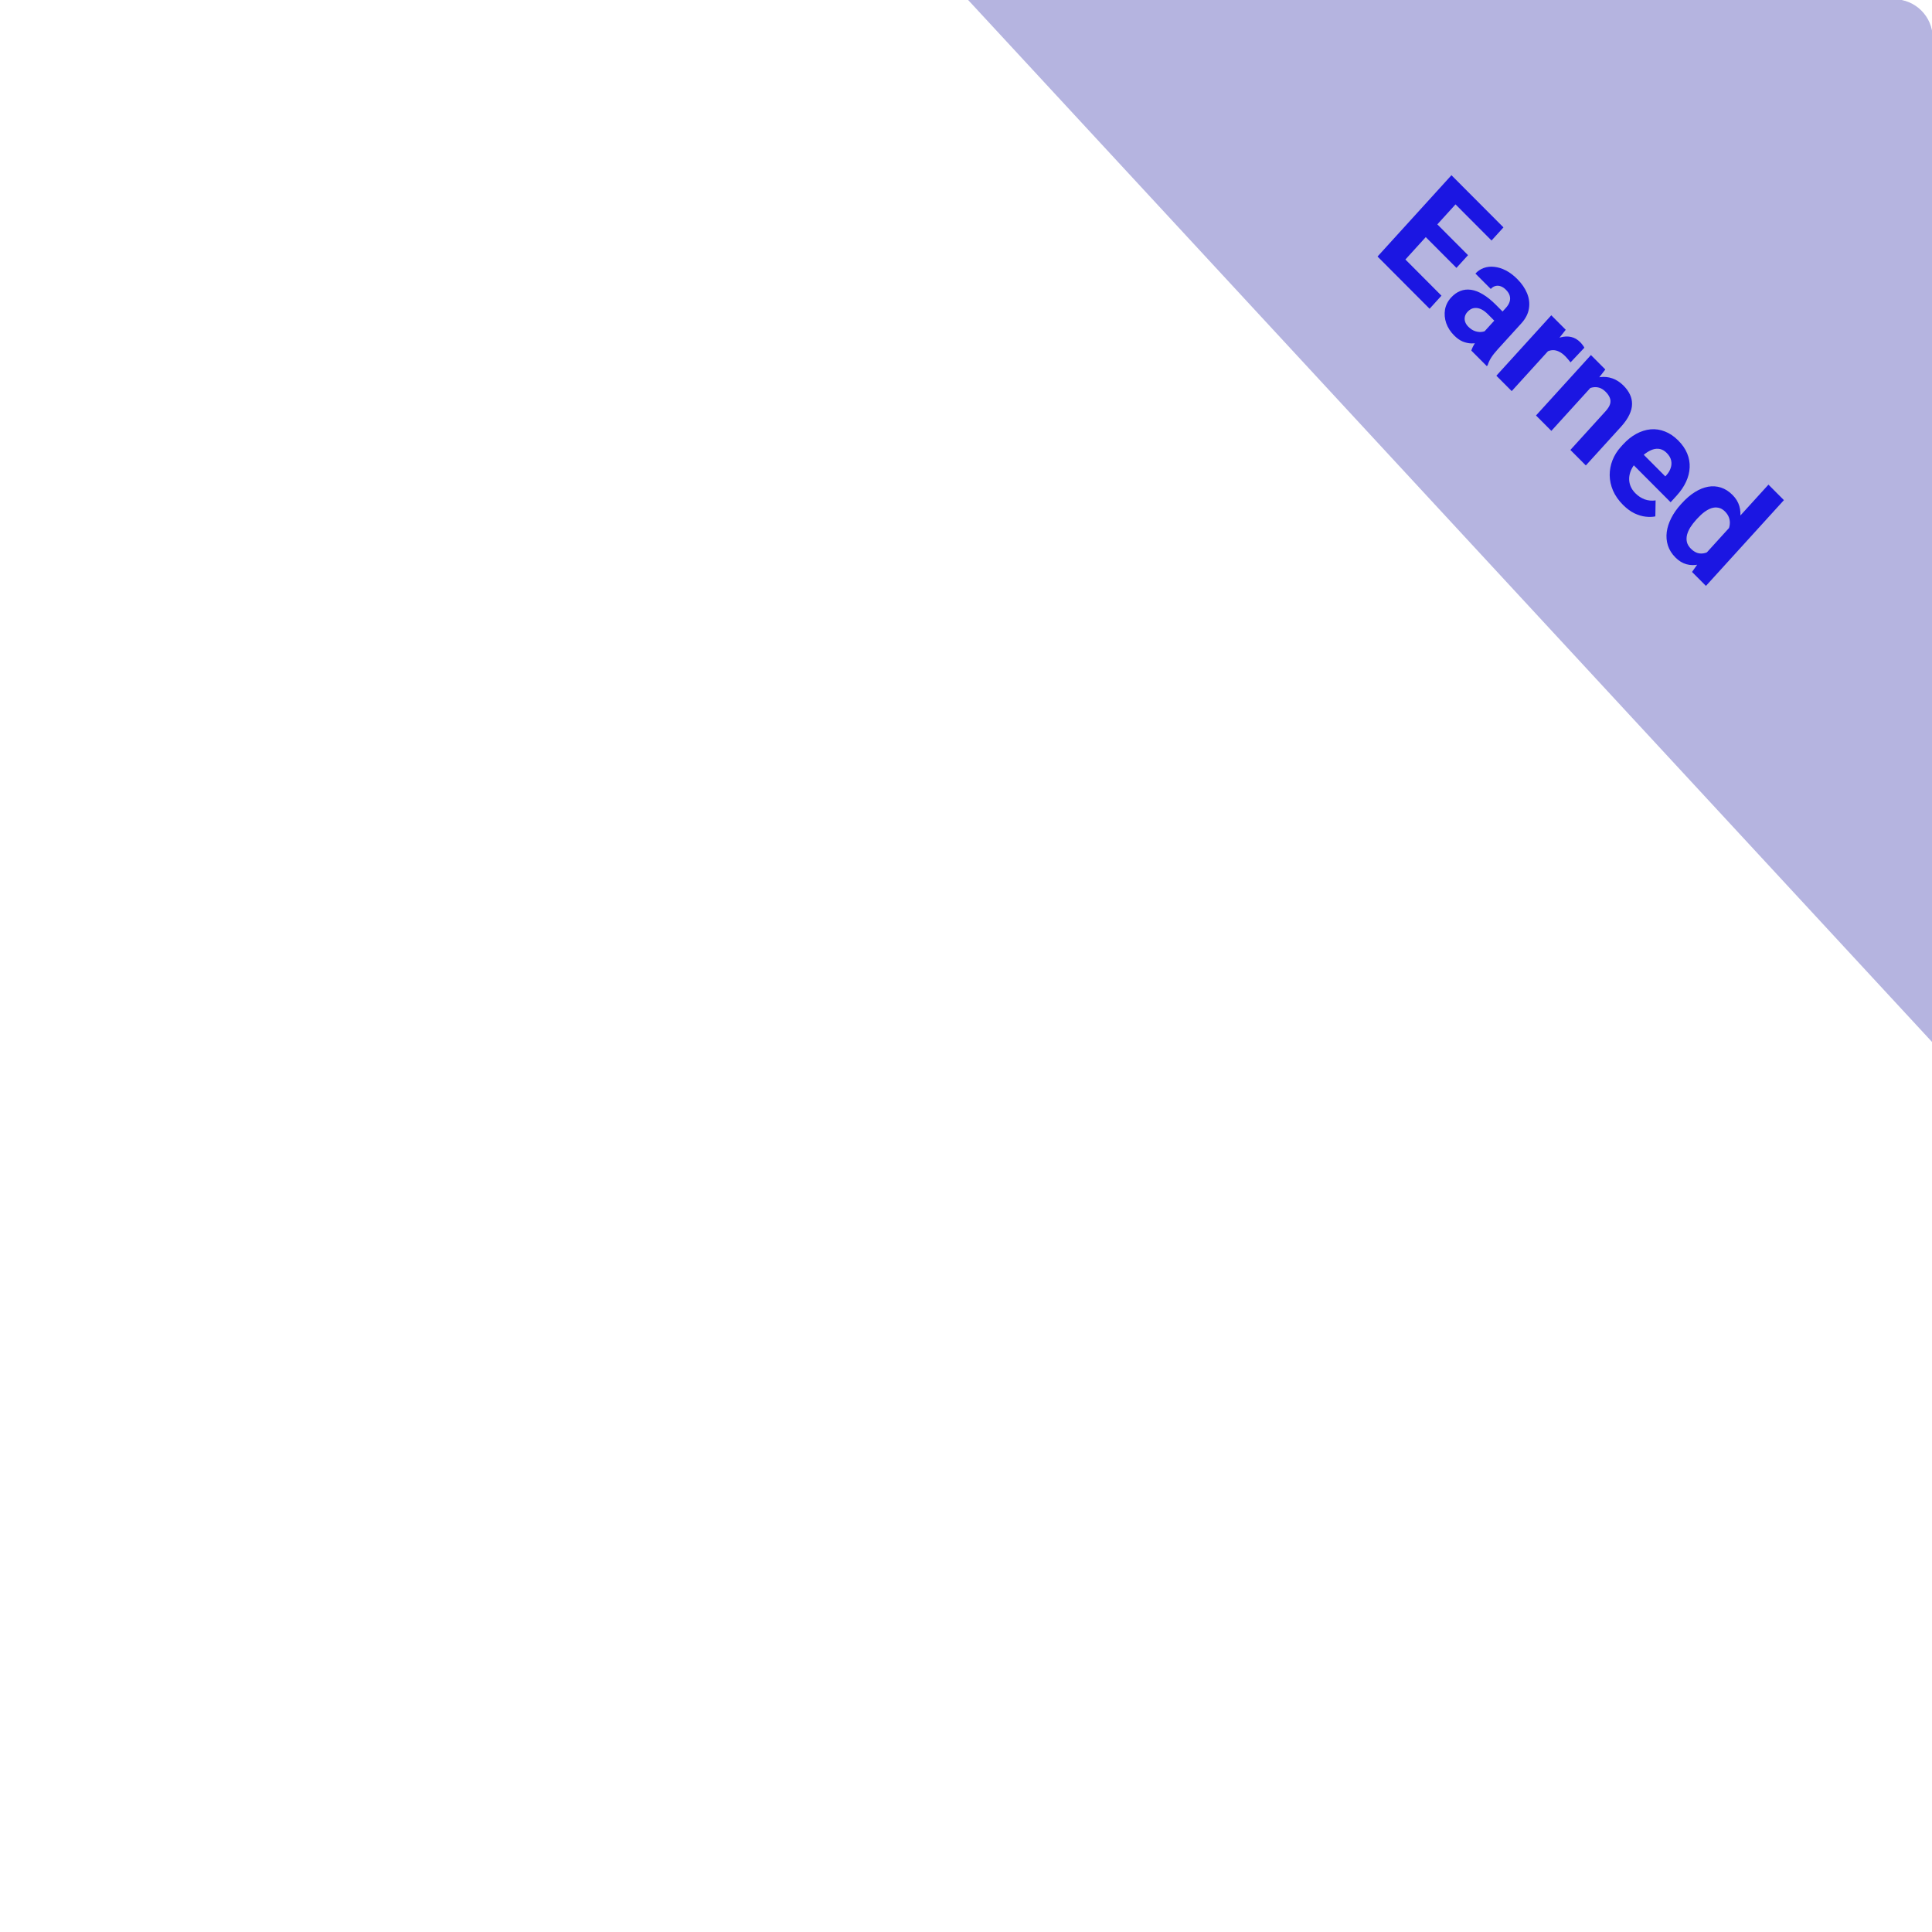 <svg width="200" height="200" xmlns="http://www.w3.org/2000/svg" fill="none">

 <g>
  <title>Layer 1</title>
  <path id="svg_1" fill="#B5B4E0" d="m100.15,-0.078l95.922,0c2.209,0 4,1.791 4,4l0,104.015l-99.922,-108.015z"/>
  <path id="svg_2" fill="#1B16E2" d="m149.221,30.609l-1.23,1.353l-4.275,-4.288l1.23,-1.353l4.275,4.288zm2.688,-10.81l-7.652,8.417l-1.655,-1.66l7.652,-8.417l1.655,1.66zm0.061,6.615l-1.198,1.318l-3.718,-3.729l1.198,-1.318l3.718,3.729zm3.668,-2.875l-1.235,1.359l-4.269,-4.282l1.235,-1.359l4.269,4.282zm-2.277,11.111l2.533,-2.786c0.182,-0.2 0.307,-0.403 0.374,-0.609c0.071,-0.209 0.076,-0.42 0.018,-0.634c-0.055,-0.21 -0.186,-0.418 -0.392,-0.625c-0.176,-0.177 -0.359,-0.297 -0.547,-0.361c-0.185,-0.067 -0.366,-0.076 -0.545,-0.027c-0.175,0.045 -0.334,0.147 -0.478,0.305l-1.589,-1.593c0.242,-0.266 0.53,-0.459 0.865,-0.58c0.335,-0.121 0.697,-0.16 1.086,-0.116c0.392,0.04 0.79,0.163 1.194,0.369c0.407,0.209 0.804,0.508 1.19,0.895c0.463,0.465 0.802,0.959 1.015,1.482c0.213,0.523 0.276,1.05 0.187,1.58c-0.085,0.534 -0.348,1.044 -0.789,1.529l-2.433,2.676c-0.312,0.343 -0.547,0.645 -0.707,0.905c-0.156,0.256 -0.269,0.504 -0.339,0.744l-0.089,0.098l-1.605,-1.61c0.077,-0.247 0.211,-0.518 0.402,-0.813c0.198,-0.295 0.414,-0.572 0.649,-0.83zm2.391,-2.189l-0.846,0.953l-0.888,-0.891c-0.21,-0.21 -0.414,-0.368 -0.614,-0.473c-0.2,-0.105 -0.392,-0.161 -0.575,-0.168c-0.18,-0.011 -0.348,0.019 -0.504,0.091c-0.153,0.075 -0.294,0.184 -0.424,0.327c-0.13,0.143 -0.216,0.303 -0.258,0.481c-0.039,0.174 -0.03,0.353 0.029,0.537c0.062,0.18 0.172,0.349 0.33,0.507c0.239,0.24 0.492,0.398 0.76,0.475c0.268,0.077 0.516,0.09 0.745,0.04c0.232,-0.047 0.41,-0.134 0.533,-0.261l-0.222,1.126c-0.203,0.099 -0.432,0.182 -0.689,0.248c-0.254,0.07 -0.526,0.103 -0.817,0.098c-0.288,-0.009 -0.584,-0.073 -0.888,-0.195c-0.301,-0.125 -0.601,-0.337 -0.898,-0.636c-0.379,-0.38 -0.651,-0.804 -0.816,-1.272c-0.158,-0.468 -0.199,-0.933 -0.124,-1.395c0.083,-0.462 0.289,-0.875 0.618,-1.237c0.298,-0.328 0.621,-0.559 0.97,-0.696c0.349,-0.136 0.716,-0.177 1.102,-0.122c0.393,0.055 0.802,0.212 1.229,0.47c0.43,0.254 0.873,0.61 1.329,1.067l0.921,0.924zm5.186,3.135l-4.446,4.891l-1.589,-1.593l5.686,-6.255l1.495,1.499l-1.147,1.458zm3.075,0.399l-1.431,1.516c-0.067,-0.089 -0.152,-0.193 -0.255,-0.311c-0.096,-0.118 -0.188,-0.222 -0.277,-0.31c-0.224,-0.225 -0.447,-0.39 -0.669,-0.494c-0.214,-0.104 -0.429,-0.154 -0.645,-0.149c-0.212,0.009 -0.421,0.068 -0.626,0.179c-0.202,0.114 -0.403,0.273 -0.603,0.478l-0.225,-0.425c0.368,-0.405 0.745,-0.738 1.13,-1c0.389,-0.266 0.773,-0.452 1.151,-0.558c0.382,-0.103 0.745,-0.115 1.088,-0.036c0.343,0.079 0.654,0.259 0.934,0.539c0.088,0.088 0.171,0.187 0.249,0.294c0.081,0.104 0.141,0.197 0.179,0.279zm1.055,3.688l-4.472,4.92l-1.589,-1.593l5.686,-6.255l1.489,1.494l-1.115,1.435zm-1.661,1.34l-0.43,-0.432c0.42,-0.463 0.856,-0.822 1.306,-1.077c0.454,-0.26 0.903,-0.417 1.347,-0.472c0.448,-0.059 0.876,-0.016 1.285,0.129c0.416,0.145 0.801,0.395 1.154,0.749c0.28,0.28 0.497,0.579 0.651,0.896c0.155,0.317 0.231,0.651 0.228,1.002c0.001,0.355 -0.093,0.729 -0.281,1.121c-0.185,0.397 -0.477,0.815 -0.876,1.254l-3.626,3.989l-1.6,-1.605l3.631,-3.994c0.252,-0.278 0.412,-0.53 0.478,-0.758c0.067,-0.228 0.056,-0.445 -0.031,-0.65c-0.08,-0.206 -0.223,-0.412 -0.429,-0.618c-0.213,-0.214 -0.439,-0.356 -0.678,-0.426c-0.235,-0.066 -0.476,-0.072 -0.723,-0.017c-0.239,0.054 -0.479,0.16 -0.72,0.317c-0.241,0.157 -0.47,0.354 -0.687,0.593zm4.607,11.242c-0.463,-0.465 -0.809,-0.959 -1.036,-1.482c-0.224,-0.527 -0.339,-1.058 -0.344,-1.594c-0.002,-0.532 0.096,-1.049 0.293,-1.552c0.2,-0.506 0.49,-0.968 0.868,-1.384l0.21,-0.231c0.431,-0.474 0.889,-0.843 1.375,-1.107c0.486,-0.264 0.98,-0.421 1.482,-0.47c0.505,-0.046 1.001,0.028 1.487,0.22c0.489,0.189 0.951,0.501 1.385,0.936c0.423,0.424 0.731,0.874 0.925,1.348c0.194,0.475 0.279,0.958 0.254,1.449c-0.021,0.495 -0.146,0.988 -0.375,1.48c-0.226,0.488 -0.547,0.962 -0.964,1.42l-0.631,0.694l-4.744,-4.758l1.009,-1.11l3.183,3.192l0.116,-0.127c0.21,-0.231 0.357,-0.478 0.441,-0.74c0.091,-0.263 0.106,-0.527 0.046,-0.793c-0.06,-0.267 -0.213,-0.523 -0.46,-0.77c-0.21,-0.21 -0.434,-0.343 -0.672,-0.398c-0.238,-0.055 -0.484,-0.043 -0.738,0.034c-0.25,0.081 -0.505,0.215 -0.767,0.403c-0.254,0.187 -0.508,0.419 -0.76,0.697l-0.21,0.231c-0.228,0.251 -0.405,0.515 -0.531,0.793c-0.123,0.282 -0.192,0.563 -0.207,0.842c-0.011,0.283 0.034,0.558 0.138,0.823c0.107,0.269 0.276,0.52 0.508,0.752c0.287,0.288 0.606,0.497 0.958,0.629c0.359,0.131 0.737,0.168 1.134,0.11l-0.027,1.653c-0.297,0.063 -0.632,0.073 -1.007,0.029c-0.371,-0.041 -0.758,-0.156 -1.161,-0.347c-0.4,-0.195 -0.792,-0.485 -1.179,-0.873zm8.224,5.419l6.832,-7.515l1.6,1.604l-8.072,8.879l-1.44,-1.444l1.08,-1.525zm-2.238,-5.472l0.11,-0.121c0.434,-0.478 0.88,-0.86 1.337,-1.146c0.46,-0.29 0.918,-0.476 1.372,-0.558c0.454,-0.082 0.897,-0.055 1.327,0.083c0.431,0.137 0.832,0.392 1.203,0.765c0.349,0.35 0.585,0.734 0.705,1.15c0.125,0.42 0.149,0.864 0.074,1.334c-0.068,0.469 -0.221,0.954 -0.457,1.454c-0.233,0.496 -0.53,0.997 -0.892,1.503l-0.242,0.266c-0.447,0.384 -0.898,0.706 -1.352,0.965c-0.454,0.26 -0.902,0.436 -1.346,0.529c-0.436,0.093 -0.857,0.084 -1.262,-0.028c-0.405,-0.112 -0.784,-0.344 -1.137,-0.698c-0.371,-0.372 -0.631,-0.783 -0.777,-1.233c-0.143,-0.446 -0.184,-0.911 -0.124,-1.395c0.064,-0.481 0.22,-0.965 0.468,-1.454c0.247,-0.489 0.578,-0.96 0.991,-1.415zm1.699,1.472l-0.11,0.121c-0.235,0.258 -0.435,0.517 -0.602,0.778c-0.163,0.264 -0.279,0.527 -0.348,0.789c-0.062,0.262 -0.065,0.513 -0.009,0.753c0.063,0.24 0.199,0.465 0.409,0.675c0.272,0.273 0.554,0.434 0.846,0.484c0.296,0.046 0.593,0.001 0.891,-0.134c0.302,-0.131 0.596,-0.338 0.88,-0.62l0.689,-0.757c0.21,-0.254 0.374,-0.505 0.494,-0.753c0.127,-0.248 0.202,-0.493 0.226,-0.735c0.027,-0.238 -0,-0.472 -0.081,-0.7c-0.077,-0.225 -0.217,-0.438 -0.419,-0.641c-0.206,-0.207 -0.428,-0.334 -0.666,-0.381c-0.235,-0.051 -0.475,-0.038 -0.721,0.039c-0.242,0.081 -0.491,0.215 -0.745,0.402c-0.247,0.187 -0.492,0.413 -0.733,0.679z"/>
 </g>
</svg>  